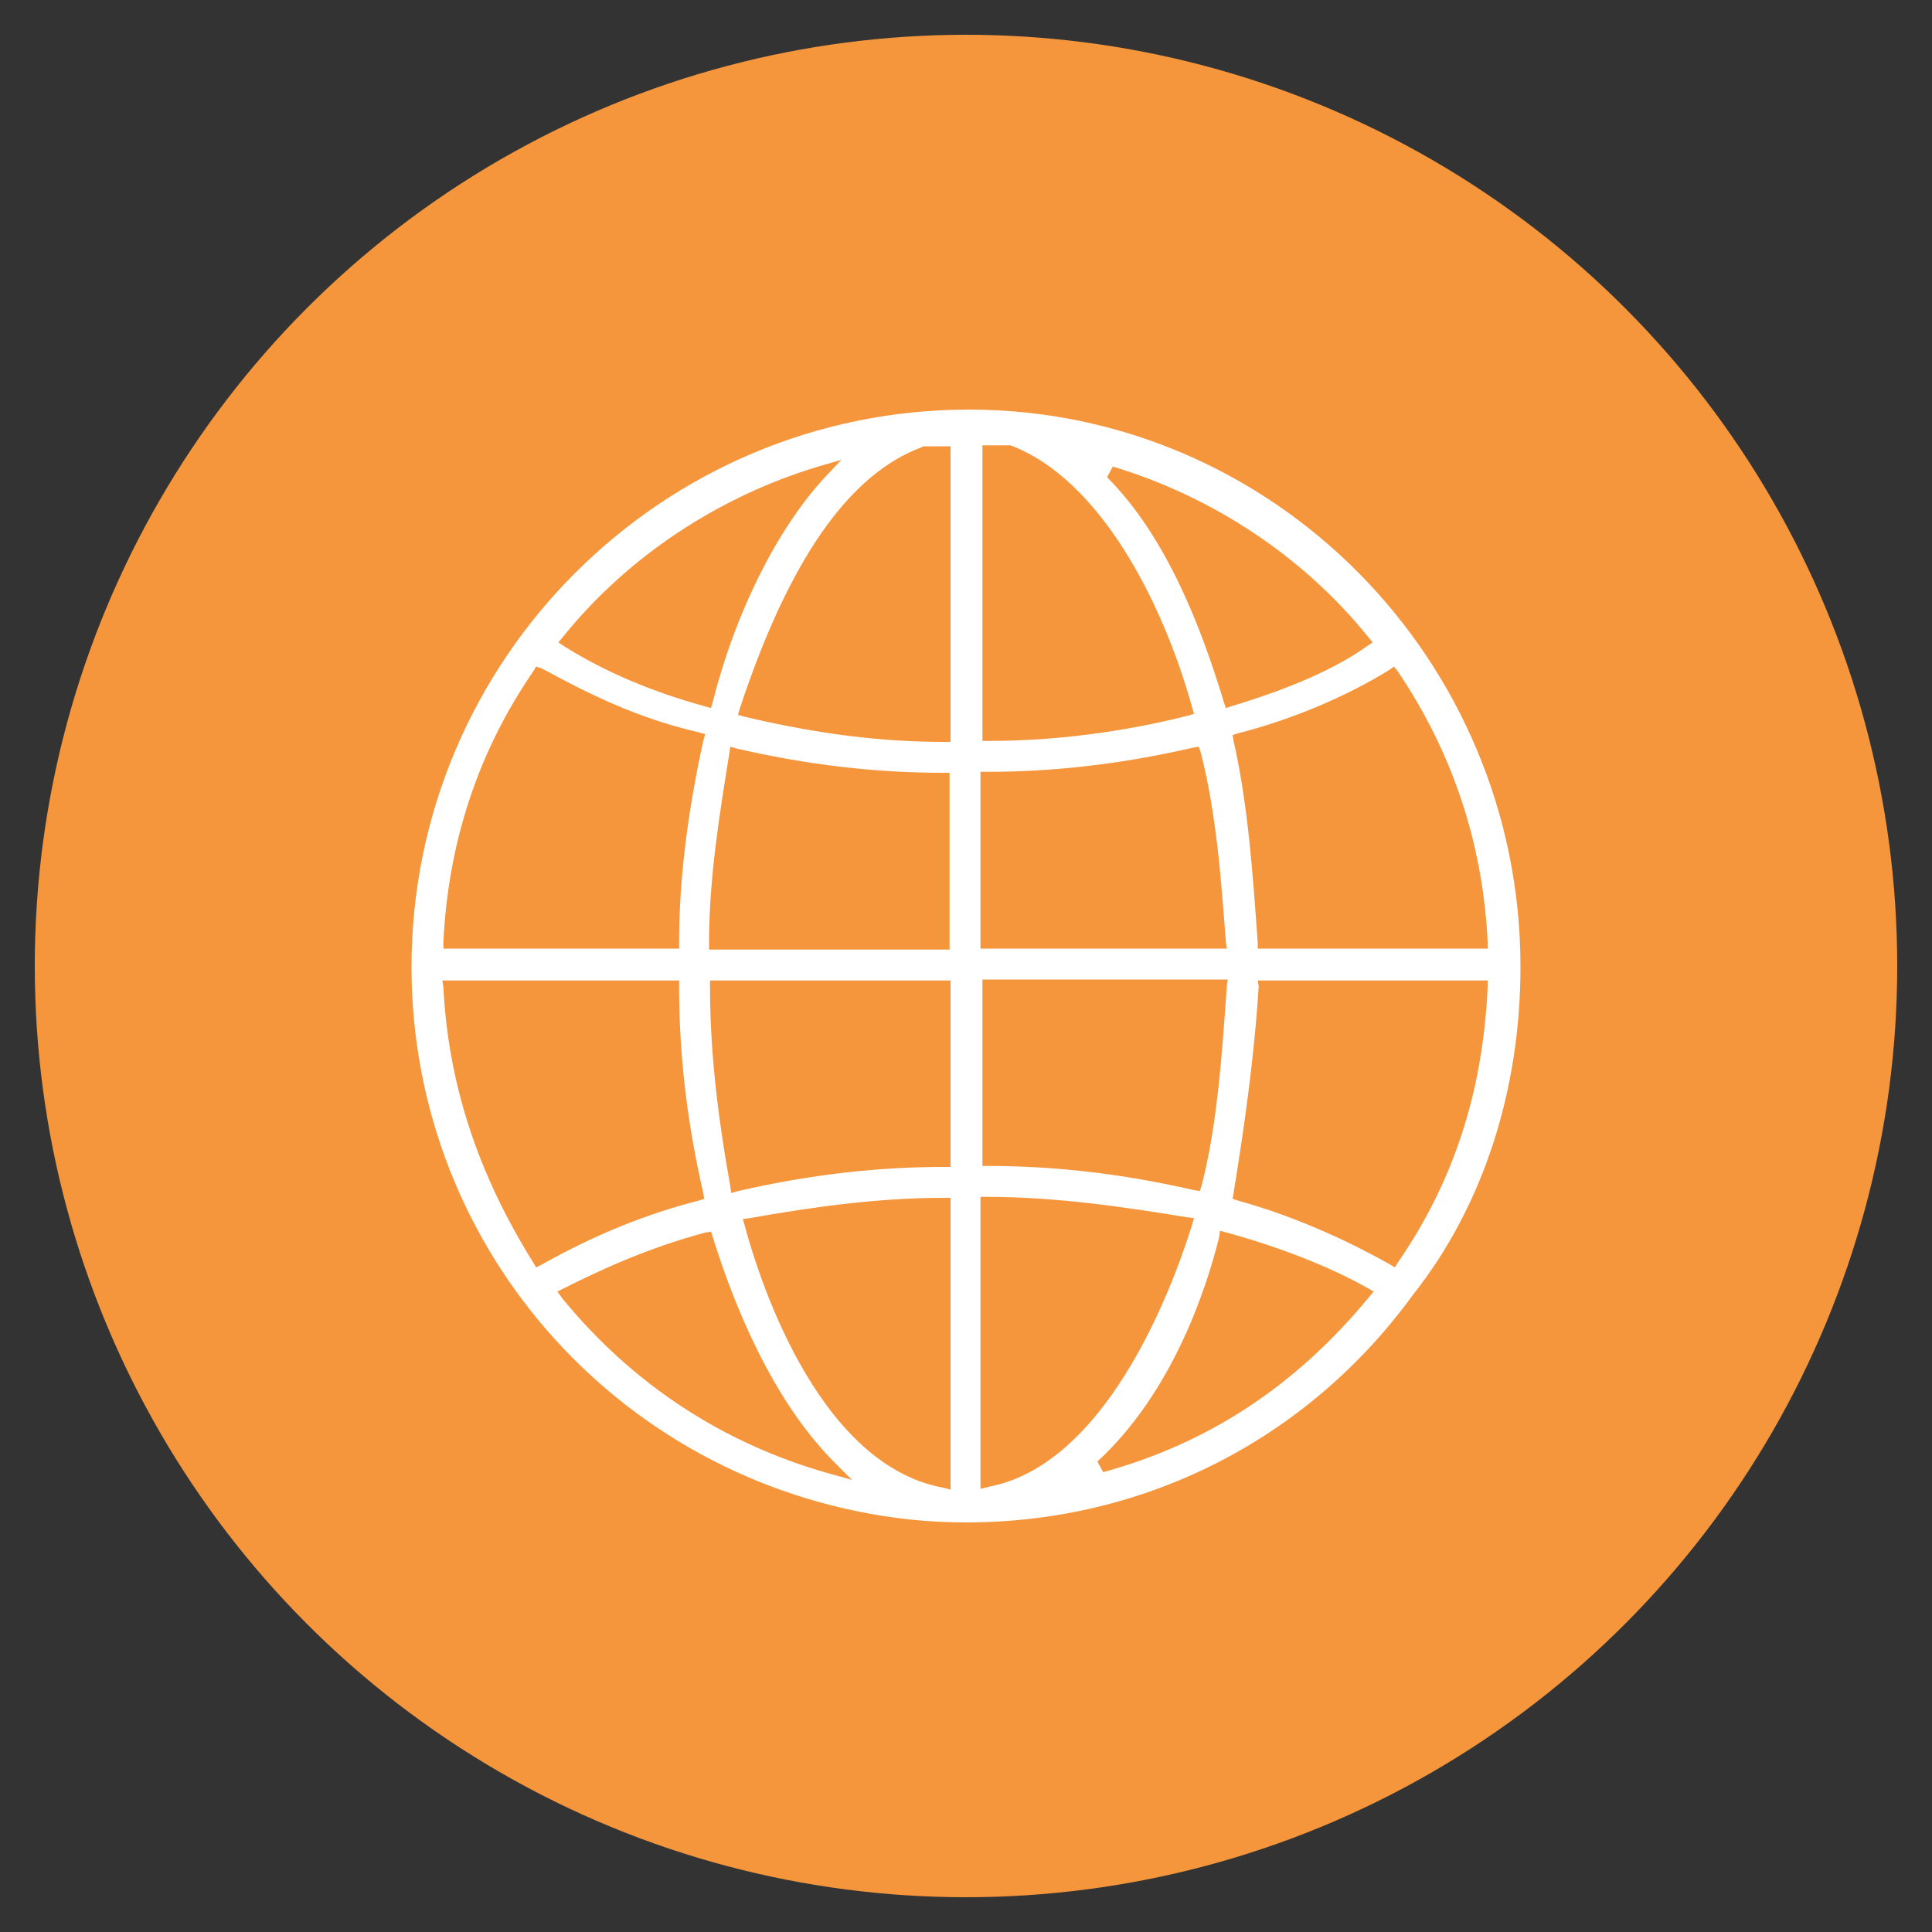 <?xml version="1.0" encoding="UTF-8"?> <!-- Generator: Adobe Illustrator 25.0.1, SVG Export Plug-In . SVG Version: 6.00 Build 0) --> <svg xmlns="http://www.w3.org/2000/svg" xmlns:xlink="http://www.w3.org/1999/xlink" version="1.1" id="Capa_1" x="0px" y="0px" viewBox="0 0 200 200" style="enable-background:new 0 0 200 200;" xml:space="preserve"><rect x="0" y="0" width="200" height="200" fill="#333333" stroke="none"/> <style type="text/css"> .st0{fill:#F5963C;} .st1{fill:#FFFFFF;} </style> <circle class="st0" cx="100" cy="100" r="96.4"></circle> <path class="st1" d="M100,157.6c-1.9,0-3.9-0.1-5.8-0.3c-29.4-3.2-51.6-27.7-51.6-57.2c0-31.8,25.9-57.7,57.7-57.7 c31.5,0,57.1,25.9,57.1,57.7c0,12.8-3.9,24.8-11.1,33.9C135.4,149,118.5,157.6,100,157.6z M101.6,154.1l0.8-0.2 c11.9-2.3,18.7-19.7,21-27.1l0.2-0.7l-0.8-0.1c-6.1-1-13.3-2.1-20.6-2.1h-0.7V154.1z M97.7,124c-7.1,0-13.8,1-20.1,2.1l-0.7,0.1 l0.2,0.7c1.1,4.1,7.1,24.6,20.5,27.1l0.8,0.2V124H97.7z M73,127.6c-6,1.6-10.9,3.9-14.5,5.7l-0.8,0.4l0.5,0.7 c7.3,8.9,16.6,15,27.5,18.1l2.5,0.7l-1.8-1.8c-6.4-6.4-10.4-16.2-12.6-23.3l-0.2-0.6L73,127.6z M126.2,128.1 c-1.4,5.6-4.9,16.1-12.6,23.2l0.6,1.1c10.9-3,19.9-8.9,27.5-18.1l0.5-0.6l-0.7-0.4c-3.7-2.1-9-4.2-14.5-5.7l-0.7-0.2L126.2,128.1z M45.9,102.2c0.5,9.9,3.5,19.2,9.3,28.5l0.3,0.5l0.6-0.3c5.5-3.1,11-5.3,16.2-6.6l0.6-0.2l-0.1-0.6c-1.7-7.4-2.5-14.4-2.5-21.3v-0.7 H45.8L45.9,102.2z M130.3,102.1c-0.5,7.9-1.6,15.2-2.6,21.4l-0.1,0.6l0.6,0.2c6.2,1.7,12,4.5,15.7,6.6l0.5,0.3l0.3-0.5 c5.8-8.4,8.8-17.7,9.3-28.5l0-0.7h-23.8L130.3,102.1z M73.5,102.2c0,7.3,1,14.5,2.1,20.6l0.1,0.7l0.7-0.2c7.4-1.7,14.4-2.5,21.3-2.5 h0.7v-19.3H73.5V102.2z M101.6,120.7h0.7c6.9,0,13.9,0.8,21.3,2.5l0.6,0.1l0.2-0.6c1.6-6.2,2.1-13.5,2.6-20.6l0.1-0.7h-25.4V120.7z M143.9,69.3c-4.5,2.8-10.2,5.2-15.7,6.6l-0.6,0.2l0.1,0.6c1.5,6.6,2,13.9,2.5,20.9l0,0.6h23.8l0-0.7c-0.5-10.3-3.7-19.7-9.3-28 l-0.4-0.5L143.9,69.3z M101.6,98.2h25.4l-0.1-0.7c-0.5-6.6-1-13.4-2.6-19.6l-0.2-0.6l-0.6,0.1c-7.4,1.7-14.4,2.5-21.3,2.5h-0.7V98.2 z M75.5,78c-1,6.2-2.1,12.9-2.1,19.6v0.7h24.9V80h-0.7c-6.9,0-13.9-0.8-21.3-2.5l-0.7-0.2L75.5,78z M55.2,69.5 c-5.7,8.3-8.8,17.7-9.3,28l0,0.7h24.4v-0.7c0-6.5,0.9-13.5,2.5-20.8l0.2-0.7l-0.7-0.2c-6.5-1.5-11.6-4.1-16.2-6.6L55.5,69L55.2,69.5 z M101.6,76.7h0.7c8.5,0,15.9-1.4,20.6-2.6l0.7-0.2l-0.2-0.7c-3-10.8-9.5-23.6-18.8-27.1l-0.1,0h-2.8V76.7z M95.4,46.3 c-7.5,2.8-13.7,11.6-18.8,27L76.4,74l0.7,0.2c7.6,1.8,14.2,2.6,20.6,2.6h0.7V46.2h-2.8L95.4,46.3z M114.6,49.4 c6.2,6.2,9.8,15.7,12.1,23.3l0.2,0.6l0.6-0.2c6-1.8,10.8-3.9,14-6.2l0.6-0.4l-0.5-0.6c-6.7-8.3-16.1-14.5-26.4-17.6L114.6,49.4z M84.7,48.3C74.4,51.4,65,57.6,58.3,65.9l-0.5,0.6l0.6,0.4c4.3,2.7,9.1,4.7,14.5,6.2l0.7,0.2l0.2-0.7c2.3-9.1,6.6-17.8,11.6-23.2 l1.7-1.8L84.7,48.3z"></path> </svg> 
